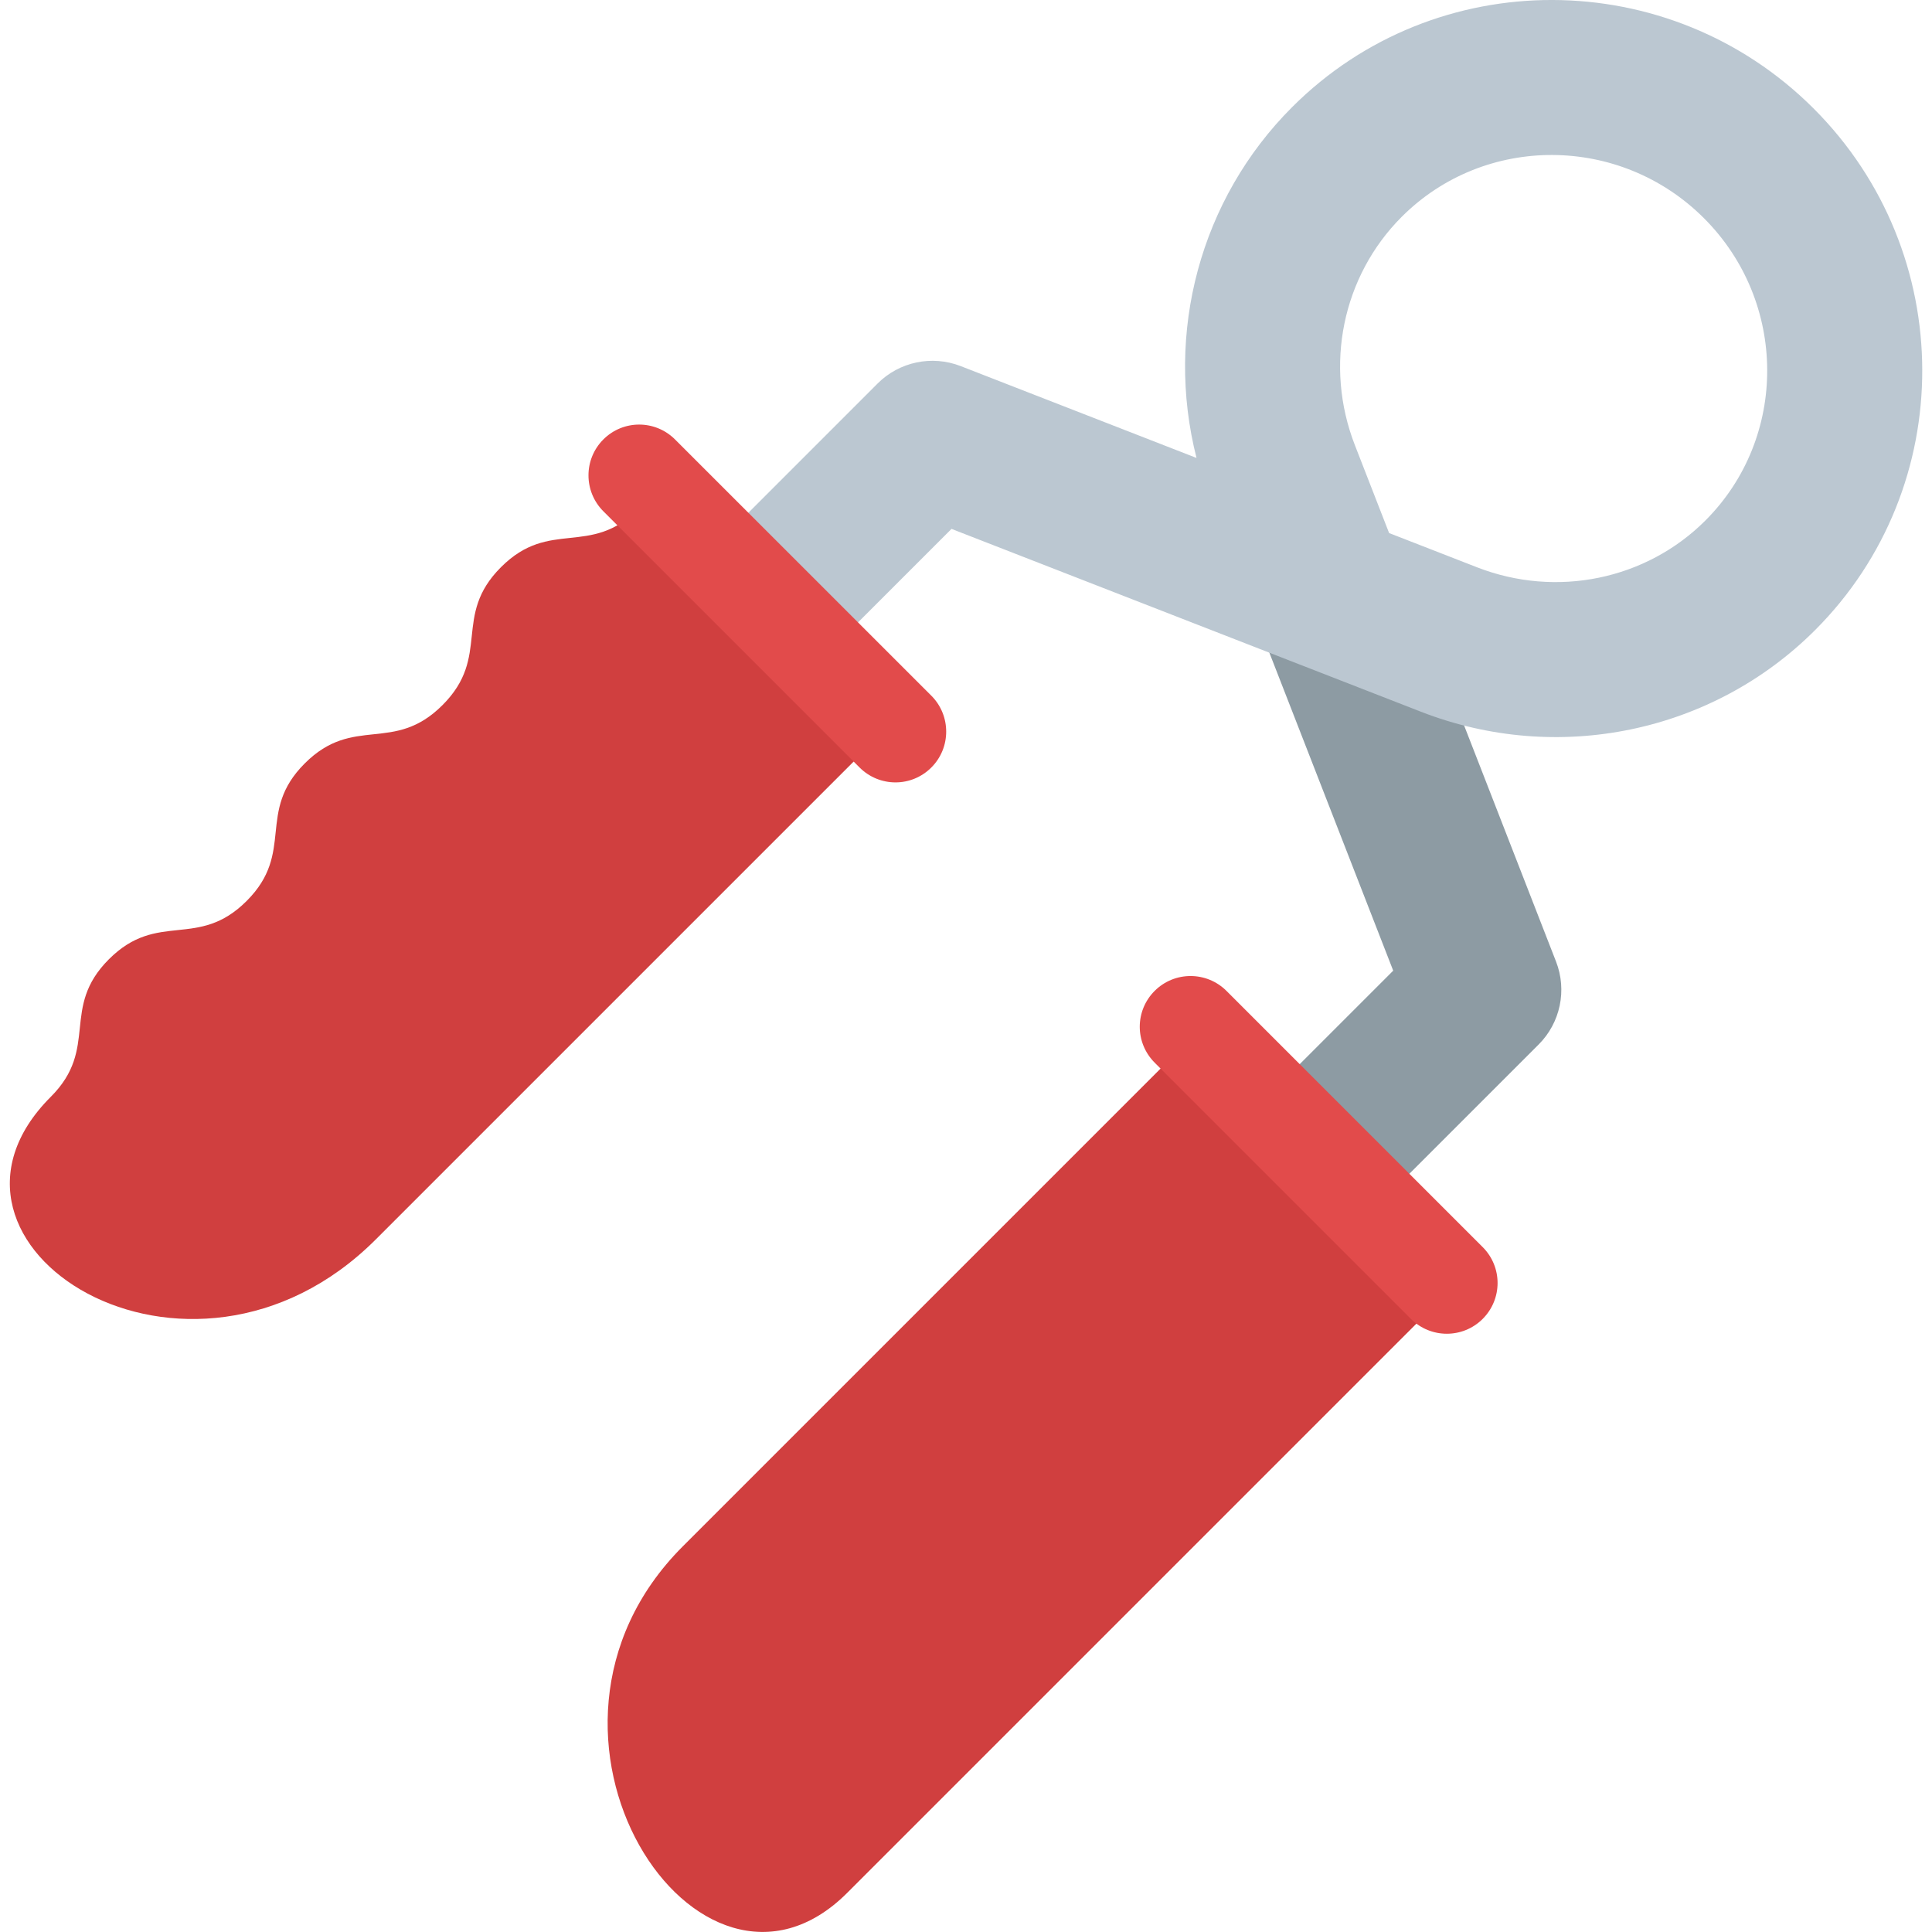 <?xml version="1.0" encoding="utf-8"?>
<!-- Generator: Adobe Illustrator 21.1.0, SVG Export Plug-In . SVG Version: 6.00 Build 0)  -->
<svg version="1.1" id="Layer_1" xmlns="http://www.w3.org/2000/svg" xmlns:xlink="http://www.w3.org/1999/xlink" x="0px" y="0px"
	 viewBox="0 0 32 32" style="enable-background:new 0 0 32 32;" xml:space="preserve">
<style type="text/css">
	.st0{fill:#45CBEA;}
	.st1{fill:#FFD93B;}
	.st2{fill:#F4C534;}
	.st3{fill:#3E4347;}
	.st4{opacity:0.2;}
	.st5{fill:#DE9C25;}
	.st6{fill:#FFFFFF;}
	.st7{fill:#E24B4B;}
	.st8{fill:#8CC63E;}
	.st9{fill:#D03F3F;}
	.st10{fill:#846144;}
	.st11{fill:#5A5F63;}
	.st12{fill:#777B7E;}
	.st13{fill:#FFDC97;}
	.st14{fill:#FFE9AB;}
	.st15{fill:#93979A;}
	.st16{fill:#FFD68D;}
	.st17{fill:#728389;}
	.st18{fill:#DAE5EF;}
	.st19{fill:#65B1EF;}
	.st20{fill:#F2F7F9;}
	.st21{fill:#8D9BA3;}
	.st22{opacity:0.2;fill:#F2F7F9;}
	.st23{fill:#E9EFF4;}
	.st24{fill:#FC97B2;}
	.st25{fill:#E84D88;}
	.st26{fill:#A5856D;}
	.st27{fill:#E9B02C;}
	.st28{fill:#7FB239;}
	.st29{fill:#CBD6E0;}
	.st30{fill:#ACB9C1;}
	.st31{fill:#8F6D52;}
	.st32{opacity:0.2;fill:#FFFFFF;}
	.st33{fill:#9A795F;}
	.st34{fill:#BBC7D1;}
	.st35{fill:#E18823;}
	.st36{fill:#F29A2E;}
	.st37{fill:#89664C;}
	.st38{fill:#D3D9DD;}
	.st39{fill:#DEE4E9;}
	.st40{fill:#AD2727;}
	.st41{fill:#719D34;}
	.st42{fill:#353A3D;}
	.st43{opacity:0.25;}
	.st44{opacity:0.2;fill:#3E4347;}
	.st45{fill:#373C3F;}
	.st46{opacity:0.1;}
	.st47{opacity:0.06;}
	.st48{fill:#7A5B44;}
	.st49{fill:#6B503B;}
	.st50{fill:#31373A;}
	.st51{fill:#59A5E0;}
	.st52{fill:#363B3F;}
	.st53{fill:#BF3333;}
	.st54{opacity:0.3;}
	.st55{fill:#4E99D2;}
	.st56{opacity:0.15;}
	.st57{opacity:0.1;fill:#3E4347;}
	.st58{fill:#64892F;}
	.st59{opacity:0.08;fill:#FFFFFF;}
	.st60{opacity:0.1;fill:#FFFFFF;}
</style>
<g>
	<g>
		<path class="st21" d="M25.773,15.927L23.22,9.37c-1.005-0.12-1.999-0.317-2.979-0.572l2.835,7.279l-1.901,1.901
			c-0.501,0.501-0.502,1.314,0,1.816c0.502,0.502,1.314,0.501,1.816,0l2.494-2.494C25.844,16.941,25.958,16.402,25.773,15.927z"/>
	</g>
	<g>
		<g>
			<path class="st34" d="M12.042,10.662c-0.502-0.502-0.501-1.314,0-1.816l2.494-2.494c0.36-0.36,0.899-0.473,1.374-0.289
				l3.908,1.522c-0.527-2.071,0.058-4.286,1.584-5.811c2.375-2.375,6.25-2.364,8.638,0.024c2.389,2.389,2.399,6.263,0.024,8.638
				c-1.703,1.703-4.266,2.234-6.53,1.352l-7.774-3.028l-1.901,1.901C13.357,11.163,12.544,11.164,12.042,10.662z M28.223,3.614
				c-1.387-1.387-3.632-1.397-5.006-0.023c-0.983,0.983-1.288,2.467-0.776,3.782l0.567,1.456l1.456,0.567
				c1.314,0.512,2.8,0.208,3.783-0.775C29.621,7.247,29.61,5,28.223,3.614z"/>
		</g>
	</g>
	<g>
		<g>
			<g>
				<path class="st9" d="M0.841,18.167c-2.448,2.448,2.286,5.459,5.384,2.361l8.231-8.231l-3.873-3.873l0,0
					C9.769,9.239,9.111,8.581,8.298,9.394c-0.813,0.813-0.155,1.471-0.969,2.285c-0.812,0.812-1.47,0.154-2.282,0.966
					c-0.81,0.81-0.152,1.468-0.962,2.278c-0.811,0.811-1.469,0.153-2.281,0.965C0.993,16.699,1.651,17.357,0.841,18.167
					L0.841,18.167z"/>
			</g>
		</g>
		<g>
			<g>
				<path class="st7" d="M9.993,7.279c-0.328,0.328-0.328,0.861,0.001,1.19l4.242,4.242c0.33,0.33,0.86,0.331,1.19,0.001
					c0.328-0.328,0.328-0.861-0.001-1.19L11.182,7.28C10.853,6.95,10.321,6.95,9.993,7.279z"/>
			</g>
		</g>
	</g>
	<g>
		<g>
			<g>
				<g>
					<path class="st9" d="M23.773,21.611l-9.742,9.742c-2.451,2.451-5.82-2.642-2.724-5.738l8.235-8.235L23.773,21.611z"/>
				</g>
			</g>
		</g>
		<g>
			<g>
				<path class="st7" d="M24.558,21.845c-0.328,0.328-0.861,0.328-1.19-0.001l-4.242-4.242c-0.33-0.33-0.331-0.86-0.001-1.19
					c0.328-0.328,0.861-0.328,1.19,0.001l4.242,4.242C24.887,20.984,24.887,21.516,24.558,21.845z"/>
			</g>
		</g>
	</g>
</g>
</svg>
